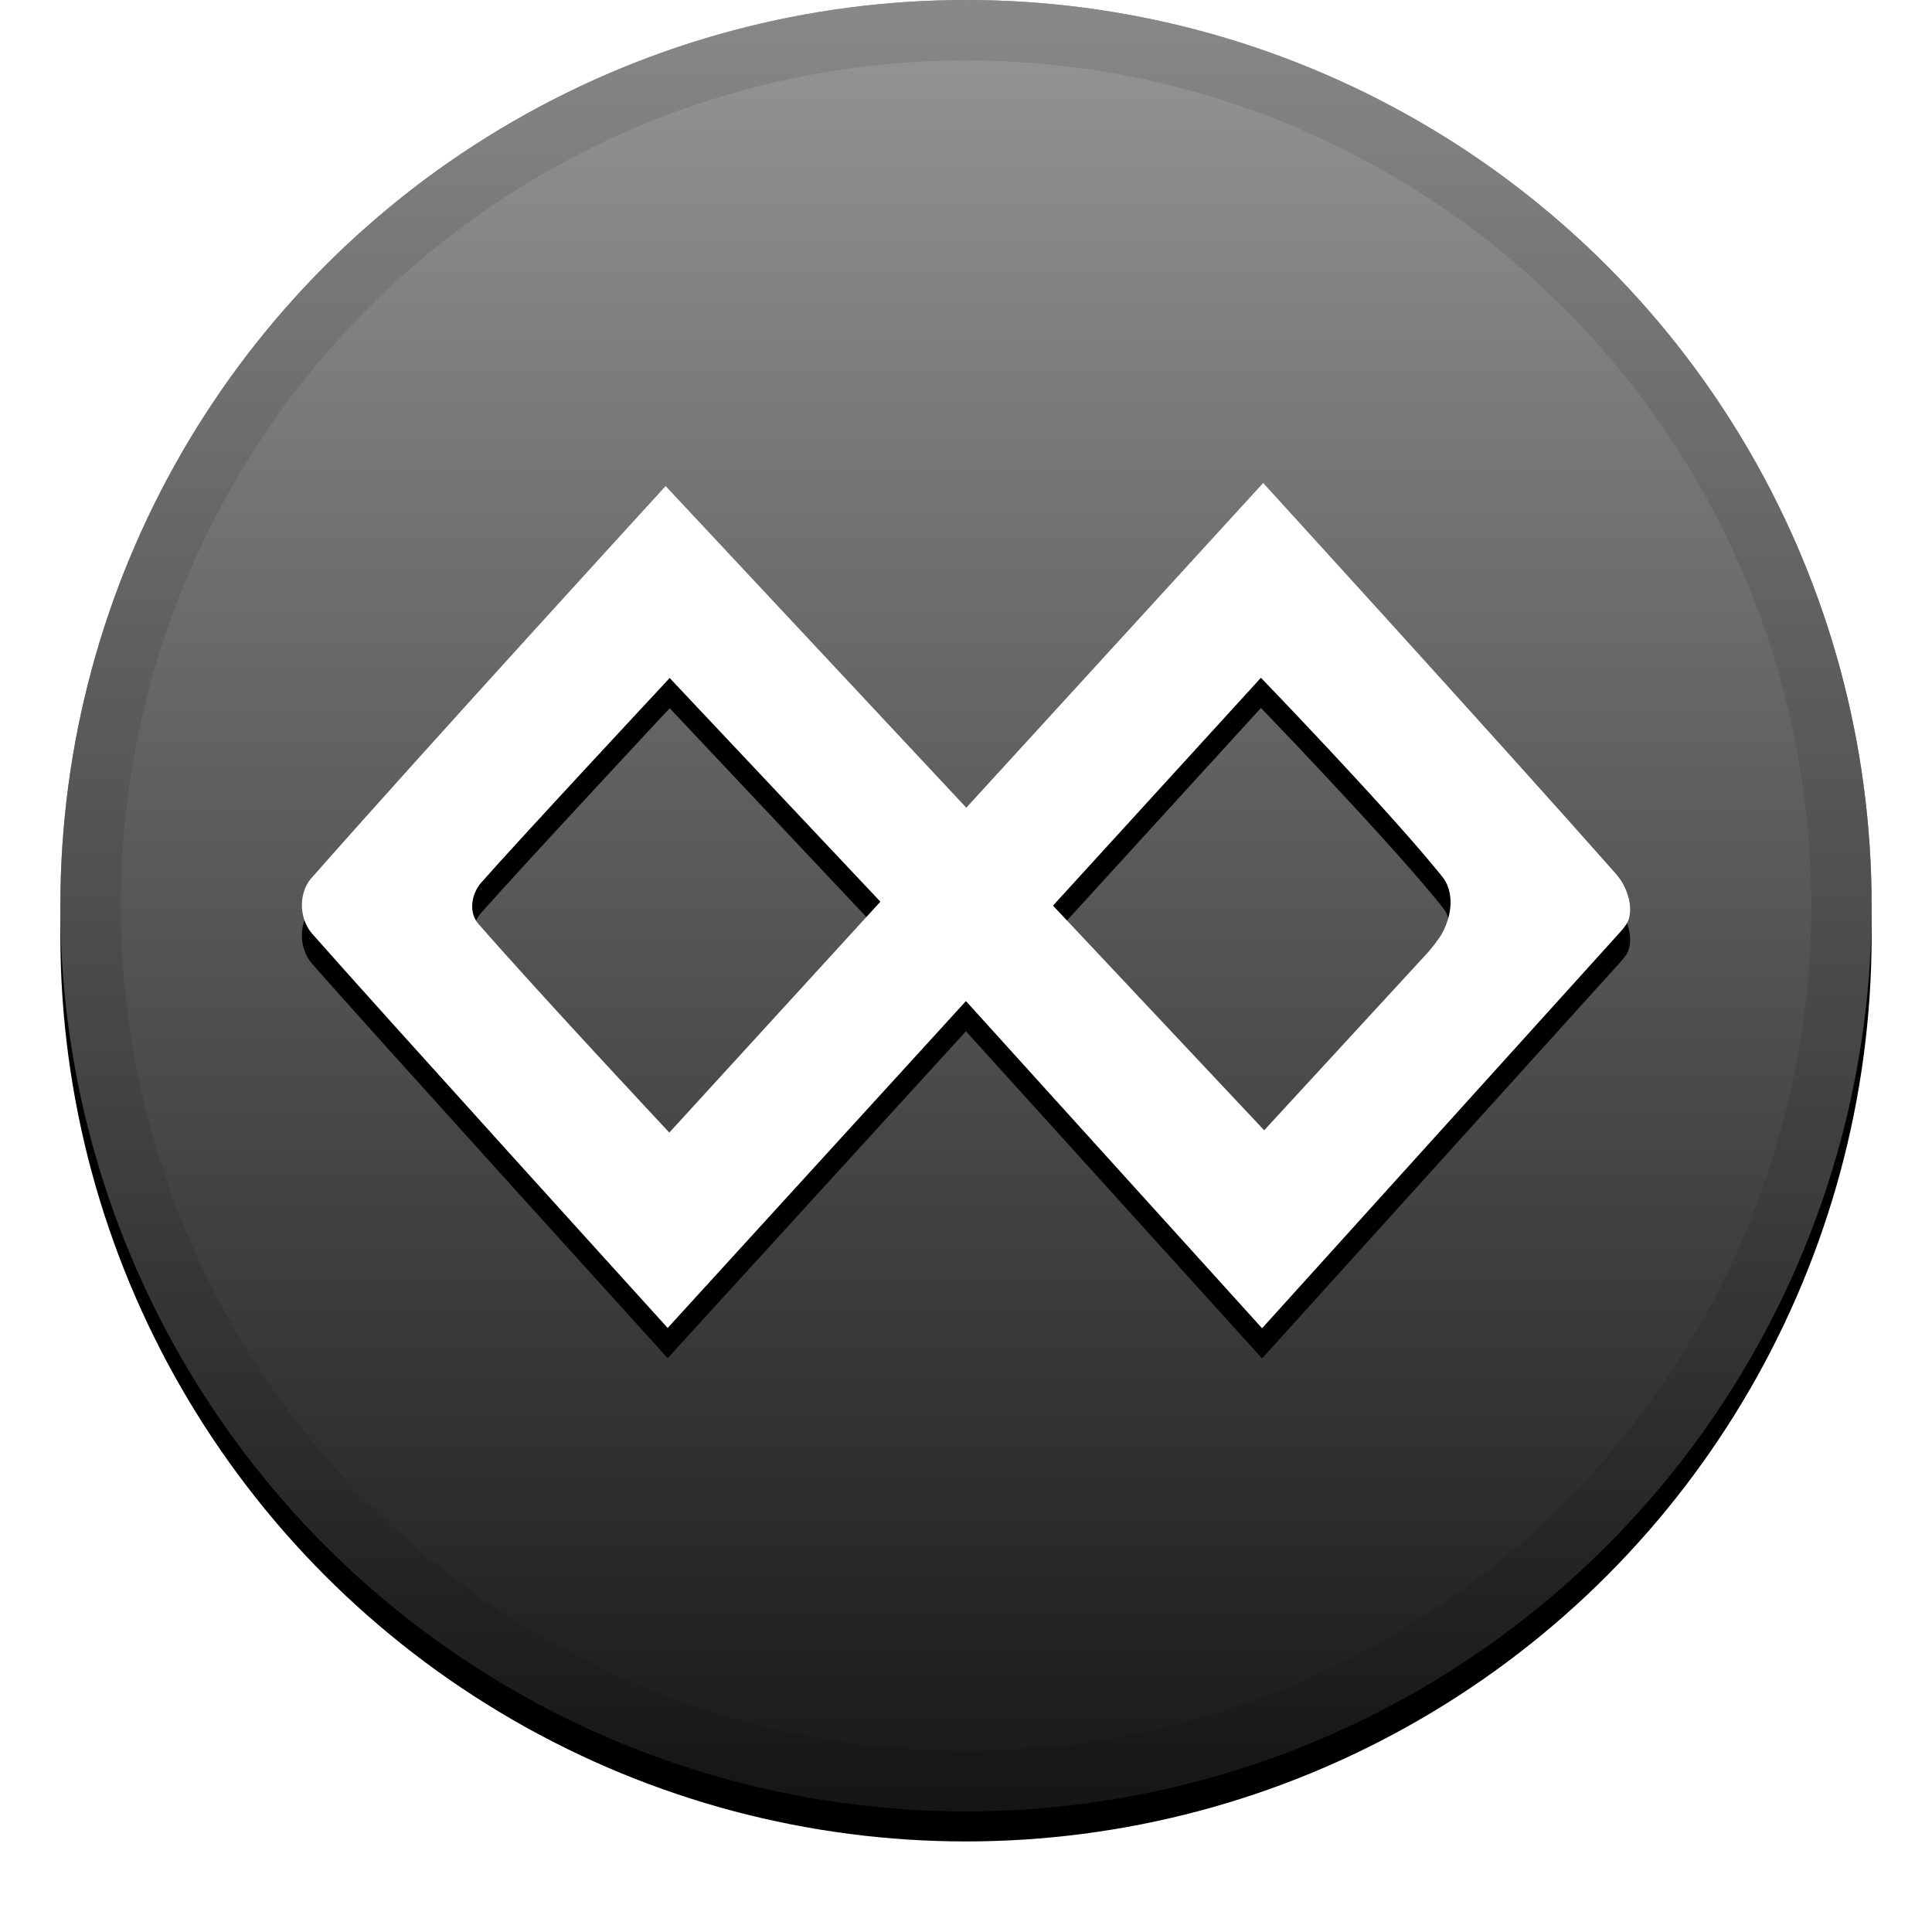 <svg xmlns="http://www.w3.org/2000/svg" xmlns:xlink="http://www.w3.org/1999/xlink" width="32" height="32" viewBox="0 0 32 32">
  <defs>
    <linearGradient id="pay-c" x1="50%" x2="50%" y1="0%" y2="100%">
      <stop offset="0%" stop-color="#FFF" stop-opacity=".5"/>
      <stop offset="100%" stop-opacity=".5"/>
    </linearGradient>
    <circle id="pay-b" cx="16" cy="15" r="15"/>
    <filter id="pay-a" width="111.7%" height="111.7%" x="-5.8%" y="-4.2%" filterUnits="objectBoundingBox">
      <feOffset dy=".5" in="SourceAlpha" result="shadowOffsetOuter1"/>
      <feGaussianBlur in="shadowOffsetOuter1" result="shadowBlurOuter1" stdDeviation=".5"/>
      <feComposite in="shadowBlurOuter1" in2="SourceAlpha" operator="out" result="shadowBlurOuter1"/>
      <feColorMatrix in="shadowBlurOuter1" values="0 0 0 0 0   0 0 0 0 0   0 0 0 0 0  0 0 0 0.199 0"/>
    </filter>
    <path id="pay-e" d="M26.91,14.696 C26.86,14.581 26.778,14.486 26.695,14.395 C24.793,12.243 20.922,8 20.922,8 L16.005,13.378 L11.025,8.051 C11.025,8.051 7.109,12.33 5.191,14.507 C4.941,14.753 4.941,15.196 5.165,15.459 C6.162,16.595 11.059,21.995 11.059,21.995 L15.999,16.581 L20.904,22 L26.821,15.454 C26.821,15.454 26.946,15.324 26.973,15.237 C27.031,15.058 26.989,14.861 26.91,14.696 M7.918,15.295 C7.758,15.106 7.812,14.809 7.961,14.63 C8.587,13.917 11.092,11.23 11.092,11.23 L14.582,14.935 L11.086,18.759 C11.086,18.759 8.947,16.475 7.918,15.295 M23.906,15.421 C23.842,15.555 23.65,15.776 23.65,15.776 L20.939,18.721 L17.441,15 L20.885,11.226 C20.885,11.226 22.869,13.281 23.778,14.385 C23.855,14.482 23.946,14.573 23.985,14.695 C24.068,14.934 24.016,15.2 23.906,15.421"/>
    <filter id="pay-d" width="115.9%" height="125%" x="-8%" y="-8.9%" filterUnits="objectBoundingBox">
      <feOffset dy=".5" in="SourceAlpha" result="shadowOffsetOuter1"/>
      <feGaussianBlur in="shadowOffsetOuter1" result="shadowBlurOuter1" stdDeviation=".5"/>
      <feColorMatrix in="shadowBlurOuter1" values="0 0 0 0 0   0 0 0 0 0   0 0 0 0 0  0 0 0 0.204 0"/>
    </filter>
  </defs>
  <g fill="none">
    <use fill="#000" filter="url(#pay-a)" xlink:href="#pay-b"/>
    <use fill="#302C2C" fill-rule="evenodd" xlink:href="#pay-b"/>
    <use fill="url(#pay-c)" fill-rule="evenodd" style="mix-blend-mode:soft-light" xlink:href="#pay-b"/>
    <circle cx="16" cy="15" r="14.5" stroke="#000" stroke-opacity=".097"/>
    <g>
      <use fill="#000" filter="url(#pay-d)" xlink:href="#pay-e"/>
      <use fill="#FFF" fill-rule="evenodd" xlink:href="#pay-e"/>
    </g>
  </g>
</svg>
